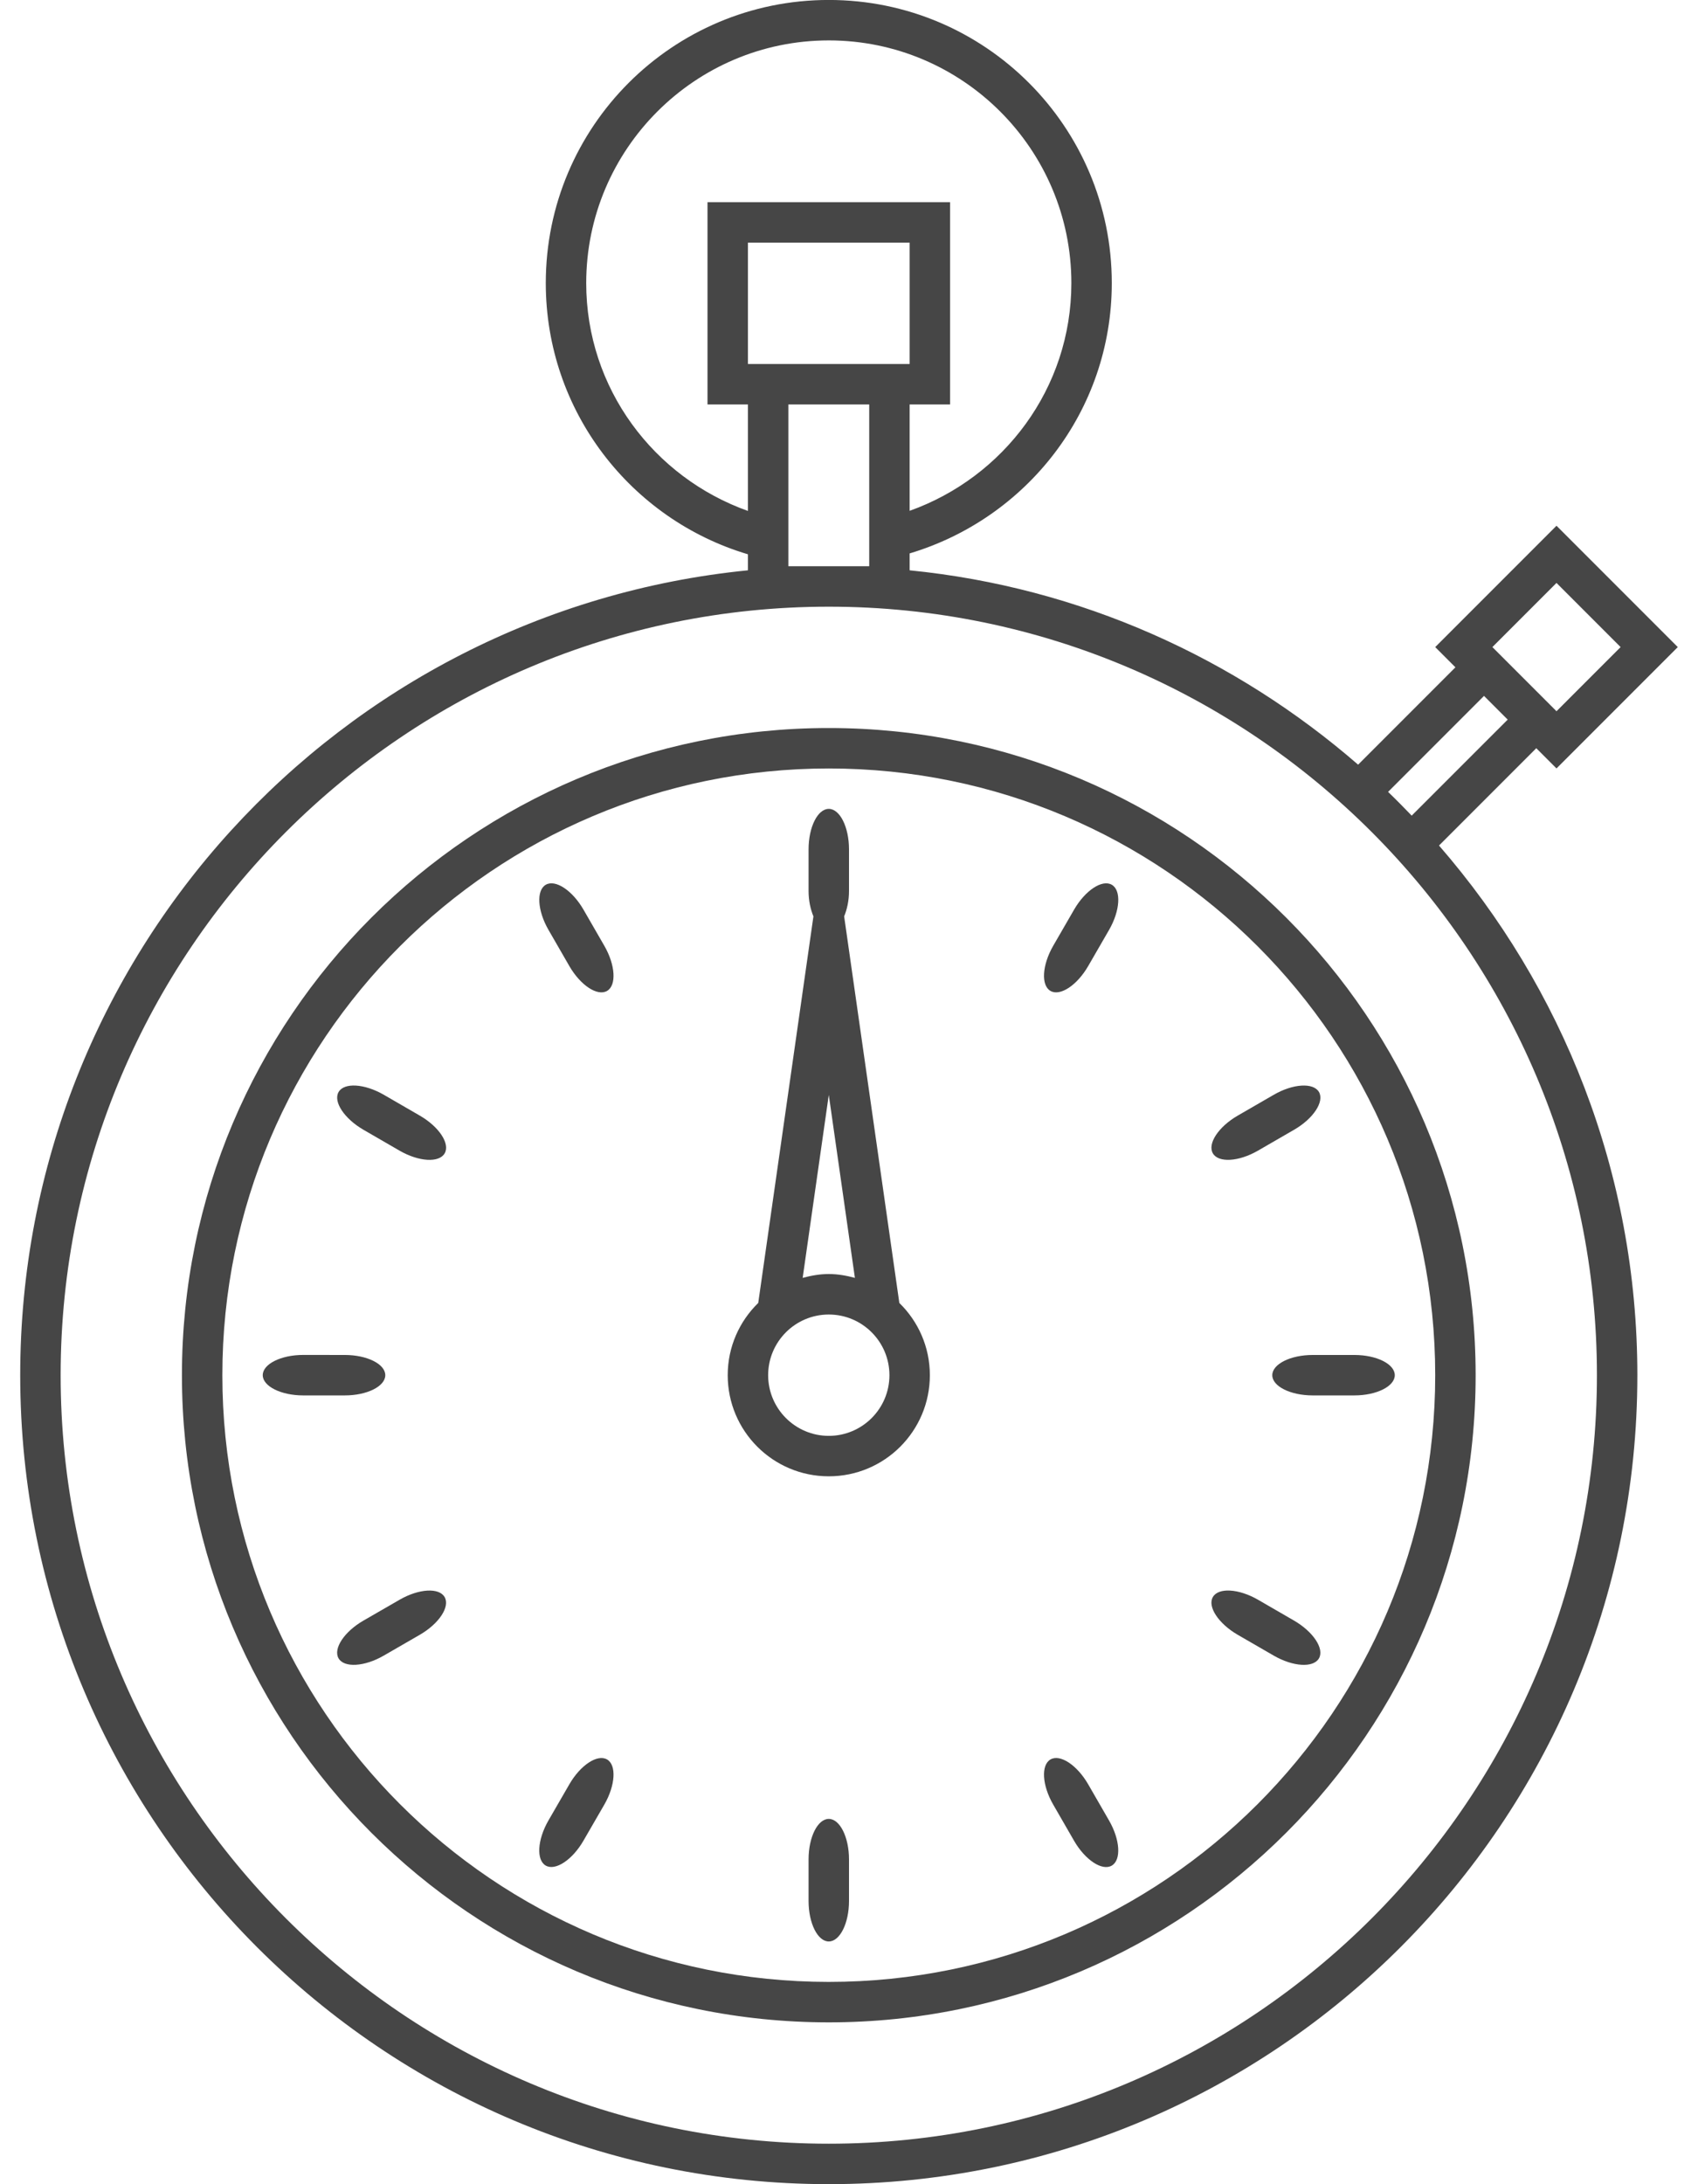 <svg width="42" height="54" viewBox="0 0 42 54" fill="none" xmlns="http://www.w3.org/2000/svg">
<path d="M26.567 22.49L26.051 23.383C25.776 23.86 25.746 24.362 25.984 24.499C26.222 24.637 26.642 24.359 26.917 23.883L27.433 22.99C27.708 22.513 27.738 22.011 27.5 21.874C27.262 21.736 26.842 22.014 26.567 22.49Z" fill="#464646"/>
<path d="M30 28.514C30.137 28.752 30.639 28.723 31.115 28.448L32.008 27.932C32.485 27.657 32.762 27.237 32.625 26.998C32.487 26.761 31.985 26.79 31.509 27.065L30.616 27.581C30.14 27.856 29.862 28.276 30 28.514Z" fill="#464646"/>
<path d="M31.47 33.999C31.469 34.274 31.92 34.499 32.469 34.499H33.5C34.05 34.499 34.5 34.274 34.5 33.999C34.5 33.724 34.051 33.499 33.5 33.499H32.47C31.92 33.499 31.47 33.724 31.47 33.999Z" fill="#464646"/>
<path d="M32.008 40.066L31.116 39.55C30.639 39.275 30.137 39.245 30 39.484C29.862 39.721 30.139 40.141 30.615 40.417L31.508 40.933C31.985 41.208 32.487 41.238 32.624 41C32.762 40.762 32.484 40.342 32.008 40.066Z" fill="#464646"/>
<path d="M26.917 44.115C26.642 43.638 26.222 43.361 25.984 43.499C25.746 43.637 25.776 44.139 26.051 44.615L26.566 45.508C26.841 45.985 27.261 46.262 27.499 46.124C27.738 45.986 27.707 45.484 27.432 45.008L26.917 44.115Z" fill="#464646"/>
<path d="M20.5 44.969C20.225 44.969 20 45.419 20 45.969V46.999C20 47.549 20.225 47.999 20.5 47.999C20.775 47.999 21 47.549 21 46.999V45.969C21 45.419 20.774 44.969 20.5 44.969Z" fill="#464646"/>
<path d="M14.082 44.115L13.566 45.007C13.291 45.484 13.261 45.986 13.499 46.123C13.737 46.26 14.157 45.983 14.432 45.507L14.948 44.615C15.223 44.138 15.253 43.636 15.015 43.499C14.777 43.362 14.356 43.639 14.082 44.115Z" fill="#464646"/>
<path d="M9.883 39.551L8.99 40.066C8.513 40.341 8.237 40.761 8.374 40.999C8.511 41.237 9.014 41.208 9.49 40.933L10.382 40.418C10.859 40.143 11.136 39.723 10.998 39.485C10.862 39.246 10.36 39.275 9.883 39.551Z" fill="#464646"/>
<path d="M9.53 33.999C9.53 33.724 9.08 33.499 8.53 33.499L7.499 33.498C6.949 33.498 6.499 33.724 6.499 33.998C6.499 34.273 6.95 34.499 7.499 34.499H8.529C9.08 34.499 9.53 34.274 9.53 33.999Z" fill="#464646"/>
<path d="M10.383 27.581L9.491 27.065C9.014 26.79 8.512 26.76 8.375 26.998C8.237 27.236 8.515 27.656 8.991 27.932L9.883 28.448C10.36 28.723 10.862 28.753 10.999 28.514C11.137 28.276 10.86 27.856 10.383 27.581Z" fill="#464646"/>
<path d="M14.433 22.49C14.158 22.013 13.738 21.736 13.5 21.874C13.262 22.012 13.292 22.514 13.567 22.99L14.082 23.883C14.357 24.36 14.777 24.637 15.015 24.499C15.253 24.361 15.223 23.859 14.948 23.383L14.433 22.49Z" fill="#464646"/>
<path d="M20.5 17.999C11.663 17.999 4.5 25.165 4.5 33.999C4.5 42.833 11.663 49.999 20.5 49.999C29.337 49.999 36.5 42.833 36.5 33.999C36.5 25.165 29.337 17.999 20.5 17.999ZM20.5 48.999C12.216 48.999 5.5 42.28 5.5 33.999C5.5 25.718 12.216 18.999 20.5 18.999C28.784 18.999 35.5 25.718 35.5 33.999C35.5 42.28 28.784 48.999 20.5 48.999Z" fill="#464646"/>
<path d="M38 18.498L38.5 18.998L41.5 15.998L38.5 12.998L35.5 15.998L36 16.498L33.593 18.905C30.555 16.269 26.727 14.52 22.5 14.1V13.682C25.387 12.819 27.5 10.167 27.5 6.999C27.5 3.132 24.367 -0.001 20.5 -0.001C16.633 -0.001 13.5 3.132 13.5 6.999C13.5 10.17 15.609 12.844 18.5 13.704V14.1C8.395 15.105 0.5 23.63 0.5 33.999C0.5 45.043 9.456 53.999 20.5 53.999C31.545 53.999 40.5 45.043 40.5 33.999C40.5 28.985 38.643 24.414 35.594 20.904L38 18.498ZM38.5 14.412L40.086 15.998L38.5 17.584L36.914 15.998L38.5 14.412ZM36.707 17.205L37.293 17.791L34.918 20.165C34.727 19.966 34.533 19.769 34.334 19.578L36.707 17.205ZM18.5 8.999V5.999H22.5V8.999H18.5ZM21.5 9.999V13.999H19.5V9.999H21.5ZM14.5 6.999C14.5 3.69 17.191 0.999 20.5 0.999C23.809 0.999 26.5 3.69 26.5 6.999C26.5 9.603 24.823 11.801 22.5 12.629V9.999H23.5V4.999H17.5V9.999H18.5V12.632C16.176 11.805 14.5 9.604 14.5 6.999ZM39.5 33.999C39.5 44.476 30.977 52.999 20.5 52.999C10.023 52.999 1.5 44.476 1.5 33.999C1.5 23.522 10.023 14.999 20.5 14.999C30.977 14.999 39.5 23.522 39.5 33.999Z" fill="#464646"/>
<path d="M20.88 22.656C20.951 22.483 21 22.269 21 22.029V20.998C21 20.448 20.775 19.998 20.5 19.998C20.225 19.998 20 20.448 20 20.998V22.029C20 22.269 20.049 22.483 20.12 22.656L18.755 32.213C18.29 32.666 18 33.298 18 33.999C18 35.38 19.119 36.499 20.5 36.499C21.881 36.499 23 35.38 23 33.999C23 33.298 22.71 32.666 22.245 32.213L20.88 22.656ZM20.5 27.069L21.146 31.593C20.938 31.537 20.725 31.498 20.5 31.498C20.275 31.498 20.061 31.537 19.854 31.593L20.5 27.069ZM20.5 35.499C19.672 35.499 19 34.826 19 33.999C19 33.172 19.672 32.499 20.5 32.499C21.328 32.499 22 33.172 22 33.999C22 34.826 21.328 35.499 20.5 35.499Z" fill="#464646"/>
</svg>
